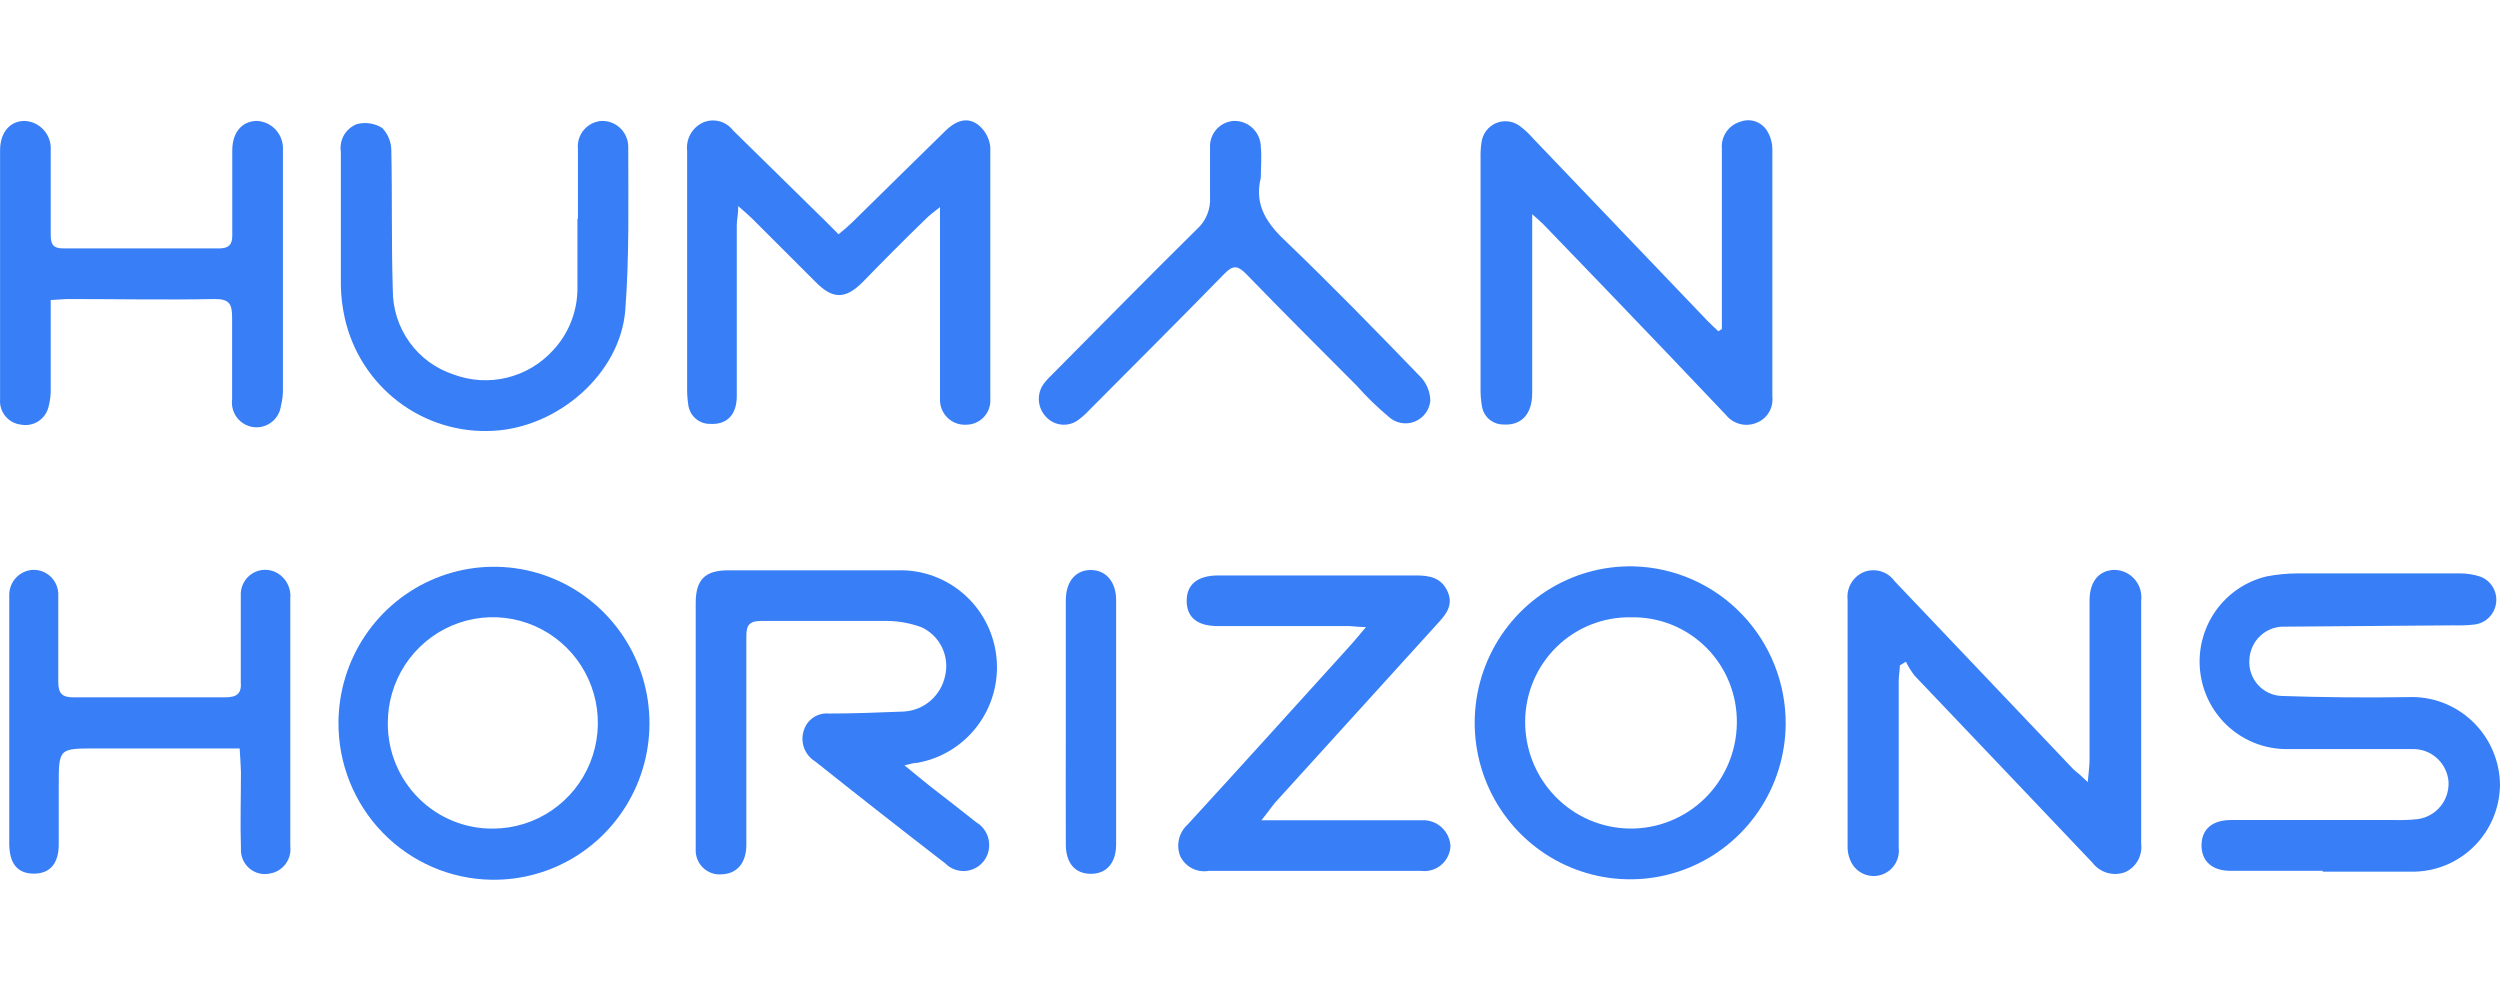 <svg width="160" height="64" viewBox="0 0 160 64" fill="none" xmlns="http://www.w3.org/2000/svg">
<g clip-path="url(#clip0_3356_19488)">
<path d="M148.673 55.733H142.753C141.576 55.733 140.888 55.114 140.898 54.086C140.909 53.059 141.597 52.482 142.785 52.482H153.268C153.769 52.497 154.271 52.476 154.769 52.419C155.327 52.334 155.835 52.043 156.193 51.603C156.551 51.164 156.734 50.606 156.707 50.038C156.662 49.457 156.397 48.915 155.966 48.525C155.536 48.134 154.973 47.925 154.394 47.941C151.747 47.941 149.089 47.941 146.442 47.941C145.068 47.966 143.732 47.479 142.694 46.573C141.655 45.666 140.986 44.405 140.817 43.032C140.647 41.659 140.989 40.271 141.775 39.136C142.562 38.002 143.738 37.2 145.077 36.887C145.713 36.766 146.358 36.703 147.005 36.698H157.426C157.865 36.695 158.301 36.763 158.718 36.897C159.04 37.011 159.316 37.227 159.504 37.513C159.692 37.799 159.782 38.139 159.761 38.481C159.739 38.855 159.587 39.209 159.331 39.481C159.076 39.753 158.734 39.926 158.364 39.97C157.925 40.019 157.482 40.036 157.041 40.022L146.255 40.106C145.967 40.092 145.68 40.135 145.409 40.233C145.138 40.331 144.889 40.482 144.676 40.676C144.463 40.871 144.291 41.106 144.168 41.369C144.046 41.631 143.976 41.914 143.962 42.204C143.938 42.497 143.973 42.792 144.067 43.071C144.16 43.35 144.308 43.606 144.503 43.825C144.699 44.044 144.936 44.221 145.201 44.344C145.467 44.468 145.754 44.535 146.046 44.542C148.728 44.633 151.406 44.658 154.081 44.616C154.84 44.579 155.599 44.697 156.311 44.962C157.024 45.227 157.676 45.635 158.229 46.16C158.781 46.684 159.223 47.316 159.527 48.017C159.832 48.717 159.993 49.473 160 50.237C159.982 51.69 159.405 53.08 158.391 54.114C157.377 55.148 156.004 55.747 154.56 55.785C152.591 55.785 150.621 55.785 148.641 55.785L148.673 55.733Z" fill="#377EF7"/>
<path d="M57.885 48.98C58.551 49.525 59.041 49.934 59.531 50.322C60.511 51.088 61.501 51.843 62.47 52.619C62.674 52.738 62.851 52.899 62.99 53.092C63.128 53.284 63.225 53.504 63.273 53.736C63.321 53.969 63.32 54.209 63.27 54.441C63.219 54.674 63.121 54.892 62.98 55.084C62.838 55.274 62.657 55.432 62.448 55.546C62.24 55.66 62.01 55.727 61.773 55.742C61.537 55.758 61.3 55.723 61.078 55.638C60.857 55.553 60.656 55.421 60.49 55.251C57.687 53.091 54.894 50.899 52.153 48.718C51.836 48.52 51.593 48.223 51.463 47.871C51.333 47.52 51.323 47.135 51.434 46.778C51.532 46.432 51.747 46.131 52.042 45.928C52.337 45.725 52.693 45.632 53.049 45.666C54.633 45.666 56.227 45.603 57.812 45.54C58.448 45.511 59.057 45.27 59.542 44.854C60.027 44.438 60.361 43.871 60.49 43.243C60.631 42.633 60.559 41.991 60.286 41.428C60.013 40.864 59.555 40.413 58.989 40.149C58.272 39.882 57.514 39.743 56.749 39.74C54.07 39.74 51.392 39.74 48.714 39.74C47.953 39.74 47.766 40.013 47.766 40.726C47.766 45.173 47.766 49.62 47.766 54.066C47.766 55.209 47.182 55.912 46.223 55.954C46.002 55.979 45.779 55.955 45.568 55.884C45.357 55.813 45.164 55.696 45.002 55.542C44.841 55.389 44.714 55.202 44.632 54.994C44.549 54.786 44.513 54.562 44.525 54.339C44.525 52.734 44.525 51.14 44.525 49.536C44.525 45.886 44.525 42.247 44.525 38.597C44.525 37.108 45.108 36.5 46.609 36.5H57.478C59.035 36.459 60.55 37.013 61.718 38.05C62.887 39.087 63.622 40.531 63.776 42.091C63.931 43.651 63.493 45.212 62.551 46.461C61.609 47.709 60.232 48.553 58.697 48.822C58.489 48.822 58.333 48.875 57.885 48.98Z" fill="#377EF7"/>
<path d="M133.617 50.055C133.669 49.457 133.731 49.006 133.731 48.66C133.731 45.548 133.731 42.434 133.731 39.315C133.731 39.022 133.731 38.728 133.731 38.434C133.731 37.197 134.346 36.494 135.326 36.473C135.57 36.476 135.811 36.53 136.034 36.633C136.256 36.736 136.454 36.885 136.615 37.07C136.777 37.255 136.897 37.472 136.97 37.707C137.042 37.942 137.064 38.19 137.035 38.434C137.035 43.626 137.035 48.817 137.035 54.008C137.079 54.383 137.001 54.763 136.813 55.09C136.625 55.417 136.337 55.674 135.993 55.823C135.625 55.957 135.225 55.969 134.85 55.858C134.475 55.746 134.145 55.517 133.908 55.204C130.126 51.208 126.322 47.233 122.539 43.248C122.322 42.968 122.133 42.665 121.976 42.346L121.591 42.587C121.591 42.913 121.518 43.238 121.518 43.573V54.25C121.564 54.647 121.464 55.047 121.236 55.374C121.007 55.701 120.667 55.932 120.281 56.023C119.894 56.114 119.487 56.058 119.139 55.866C118.79 55.675 118.524 55.36 118.391 54.984C118.283 54.711 118.234 54.418 118.246 54.124C118.246 48.88 118.246 43.636 118.246 38.392C118.204 38.022 118.283 37.647 118.471 37.326C118.659 37.004 118.945 36.753 119.288 36.609C119.634 36.474 120.016 36.458 120.372 36.564C120.729 36.671 121.04 36.893 121.257 37.197C125.092 41.224 128.913 45.244 132.72 49.258C133.002 49.478 133.231 49.688 133.617 50.055Z" fill="#377EF7"/>
<path d="M110.2 21.062V20.013C110.2 16.521 110.2 13.018 110.2 9.526C110.166 9.151 110.26 8.777 110.467 8.464C110.673 8.151 110.98 7.919 111.336 7.806C111.64 7.679 111.979 7.662 112.294 7.757C112.609 7.853 112.882 8.055 113.066 8.33C113.303 8.695 113.429 9.121 113.431 9.557C113.431 14.801 113.431 20.108 113.431 25.383C113.471 25.741 113.39 26.103 113.201 26.409C113.012 26.715 112.726 26.949 112.389 27.071C112.057 27.201 111.693 27.223 111.349 27.133C111.004 27.042 110.697 26.845 110.471 26.568C107.928 23.883 105.379 21.212 102.822 18.555L98.779 14.36C98.602 14.182 98.403 14.014 98.06 13.71C98.06 14.193 98.06 14.497 98.06 14.759C98.06 18.23 98.06 21.691 98.06 25.163C98.06 26.536 97.341 27.26 96.173 27.166C95.846 27.159 95.532 27.035 95.287 26.815C95.043 26.596 94.884 26.297 94.84 25.97C94.775 25.589 94.747 25.203 94.756 24.816V10.134C94.746 9.783 94.767 9.432 94.819 9.085C94.857 8.823 94.961 8.576 95.121 8.366C95.28 8.156 95.491 7.991 95.732 7.886C95.973 7.781 96.237 7.739 96.498 7.766C96.76 7.792 97.01 7.885 97.226 8.036C97.56 8.279 97.864 8.561 98.132 8.875C101.856 12.77 105.573 16.657 109.283 20.538C109.502 20.768 109.742 20.978 109.971 21.198L110.2 21.062Z" fill="#377EF7"/>
<path d="M53.667 14.994C53.969 14.742 54.24 14.522 54.49 14.281C56.491 12.32 58.492 10.338 60.503 8.377C61.275 7.621 62.035 7.475 62.702 8.072C63.083 8.417 63.324 8.892 63.38 9.404C63.38 14.774 63.38 20.144 63.38 25.513C63.395 25.727 63.367 25.943 63.296 26.145C63.225 26.348 63.113 26.533 62.967 26.69C62.821 26.847 62.644 26.971 62.448 27.056C62.252 27.14 62.04 27.183 61.827 27.181C61.605 27.193 61.383 27.158 61.175 27.078C60.967 26.998 60.778 26.875 60.621 26.716C60.464 26.558 60.341 26.368 60.262 26.159C60.182 25.95 60.148 25.726 60.16 25.503C60.16 23.133 60.16 20.752 60.16 18.382V13.253C59.753 13.589 59.503 13.757 59.295 13.966C57.905 15.316 56.547 16.676 55.22 18.046C54.115 19.158 53.292 19.168 52.198 18.046L48.113 13.966C47.894 13.757 47.654 13.547 47.248 13.19C47.248 13.736 47.154 14.071 47.154 14.407C47.154 18.057 47.154 21.696 47.154 25.346C47.154 26.552 46.518 27.191 45.455 27.128C45.111 27.136 44.777 27.015 44.517 26.788C44.257 26.561 44.09 26.245 44.049 25.901C43.993 25.523 43.968 25.141 43.976 24.758V9.635C43.936 9.262 44.015 8.886 44.203 8.561C44.39 8.237 44.676 7.981 45.018 7.831C45.346 7.695 45.71 7.672 46.053 7.765C46.395 7.858 46.698 8.062 46.914 8.345L52.865 14.187L53.667 14.994Z" fill="#377EF7"/>
<path d="M21.662 46.234C21.673 44.248 22.27 42.309 23.379 40.665C24.487 39.021 26.056 37.746 27.887 37.002C29.717 36.258 31.726 36.078 33.658 36.486C35.59 36.894 37.357 37.871 38.736 39.293C40.115 40.715 41.043 42.517 41.401 44.47C41.759 46.424 41.532 48.441 40.749 50.264C39.965 52.088 38.66 53.635 37.001 54.711C35.341 55.786 33.401 56.34 31.427 56.303C28.81 56.256 26.317 55.172 24.489 53.287C22.661 51.403 21.645 48.868 21.662 46.234ZM31.583 53.03C32.913 53.022 34.21 52.617 35.311 51.866C36.412 51.116 37.267 50.053 37.768 48.813C38.269 47.574 38.393 46.212 38.125 44.901C37.856 43.59 37.208 42.389 36.261 41.45C35.314 40.51 34.111 39.874 32.805 39.622C31.499 39.37 30.148 39.514 28.923 40.036C27.699 40.557 26.655 41.432 25.924 42.55C25.194 43.669 24.81 44.98 24.82 46.318C24.82 47.208 24.995 48.088 25.336 48.909C25.677 49.729 26.177 50.474 26.806 51.098C27.436 51.723 28.182 52.215 29.002 52.547C29.822 52.879 30.699 53.043 31.583 53.03Z" fill="#377EF7"/>
<path d="M114.284 46.357C114.265 48.343 113.659 50.279 112.545 51.918C111.43 53.556 109.856 54.825 108.023 55.562C106.191 56.298 104.182 56.47 102.252 56.055C100.322 55.639 98.558 54.656 97.185 53.23C95.811 51.803 94.891 49.998 94.539 48.044C94.188 46.089 94.422 44.074 95.211 42.254C96.001 40.433 97.31 38.89 98.973 37.821C100.636 36.751 102.578 36.203 104.551 36.247C107.166 36.313 109.651 37.409 111.471 39.3C113.291 41.191 114.301 43.725 114.284 46.357ZM104.394 39.509C103.517 39.491 102.644 39.648 101.828 39.971C101.011 40.293 100.265 40.776 99.635 41.39C99.004 42.004 98.5 42.738 98.153 43.549C97.805 44.36 97.621 45.233 97.61 46.116C97.598 47.011 97.761 47.9 98.09 48.732C98.419 49.564 98.908 50.322 99.528 50.964C100.148 51.606 100.888 52.118 101.705 52.472C102.522 52.826 103.401 53.015 104.29 53.027C105.18 53.04 106.063 52.876 106.889 52.544C107.716 52.213 108.47 51.721 109.107 51.097C109.745 50.473 110.254 49.728 110.606 48.906C110.958 48.084 111.145 47.2 111.158 46.305C111.175 45.407 111.011 44.514 110.677 43.681C110.343 42.848 109.846 42.092 109.214 41.457C108.582 40.823 107.83 40.323 107.002 39.988C106.173 39.653 105.287 39.49 104.394 39.509Z" fill="#377EF7"/>
<path d="M80.732 52.496H87.453C88.631 52.496 89.808 52.496 90.986 52.496C91.215 52.482 91.445 52.514 91.663 52.59C91.88 52.665 92.08 52.784 92.251 52.938C92.423 53.092 92.562 53.279 92.662 53.487C92.761 53.696 92.819 53.922 92.831 54.153C92.819 54.383 92.761 54.609 92.659 54.815C92.558 55.022 92.415 55.205 92.24 55.353C92.065 55.502 91.862 55.613 91.642 55.679C91.423 55.745 91.192 55.764 90.965 55.737C86.432 55.737 81.899 55.737 77.355 55.737C76.991 55.799 76.616 55.741 76.287 55.571C75.958 55.401 75.693 55.128 75.532 54.793C75.396 54.444 75.37 54.062 75.458 53.698C75.545 53.334 75.742 53.006 76.021 52.758C79.471 48.993 82.899 45.197 86.328 41.411C86.661 41.054 86.963 40.666 87.422 40.131C86.891 40.131 86.578 40.068 86.276 40.068H77.939C76.636 40.068 75.959 39.523 75.948 38.474C75.938 37.425 76.615 36.828 77.981 36.828C82.149 36.828 86.401 36.828 90.621 36.828C91.507 36.828 92.257 36.974 92.653 37.876C93.049 38.778 92.487 39.387 91.945 39.974L81.638 51.332C81.367 51.647 81.159 51.972 80.732 52.496Z" fill="#377EF7"/>
<path d="M3.246 19.201C3.246 21.12 3.246 22.987 3.246 24.843C3.257 25.225 3.215 25.606 3.121 25.976C3.081 26.174 3.003 26.362 2.891 26.53C2.779 26.697 2.635 26.84 2.467 26.952C2.299 27.063 2.112 27.139 1.915 27.177C1.717 27.215 1.515 27.213 1.318 27.172C0.933 27.124 0.581 26.928 0.336 26.625C0.091 26.322 -0.027 25.936 0.005 25.546C0.005 22.61 0.005 19.673 0.005 16.737C0.005 14.366 0.005 11.996 0.005 9.626C0.005 8.483 0.62 7.759 1.548 7.738C1.784 7.745 2.017 7.799 2.232 7.899C2.446 7.998 2.639 8.14 2.798 8.317C2.956 8.493 3.078 8.7 3.155 8.925C3.232 9.15 3.263 9.389 3.246 9.626C3.246 11.43 3.246 13.244 3.246 15.048C3.246 15.656 3.423 15.898 4.049 15.898C7.369 15.898 10.697 15.898 14.032 15.898C14.636 15.898 14.876 15.656 14.866 15.048C14.866 13.244 14.866 11.43 14.866 9.626C14.866 8.483 15.47 7.77 16.408 7.738C16.644 7.745 16.877 7.799 17.092 7.899C17.307 7.998 17.499 8.14 17.658 8.317C17.817 8.493 17.939 8.7 18.015 8.925C18.093 9.15 18.124 9.389 18.107 9.626C18.107 10.675 18.107 11.724 18.107 12.825V24.917C18.113 25.271 18.071 25.623 17.982 25.966C17.928 26.383 17.711 26.762 17.38 27.018C17.049 27.275 16.63 27.389 16.215 27.334C15.801 27.28 15.425 27.062 15.169 26.729C14.914 26.396 14.801 25.974 14.855 25.557C14.855 23.805 14.855 22.054 14.855 20.313C14.855 19.463 14.678 19.128 13.74 19.138C10.614 19.201 7.488 19.138 4.288 19.138C3.976 19.159 3.642 19.18 3.246 19.201Z" fill="#377EF7"/>
<path d="M15.338 47.901H6.105C3.76 47.901 3.76 47.901 3.76 50.292C3.76 51.54 3.76 52.788 3.76 54.025C3.76 55.263 3.208 55.913 2.166 55.913C1.124 55.913 0.592 55.273 0.592 53.983C0.592 49.369 0.592 44.744 0.592 40.119C0.592 39.437 0.592 38.755 0.592 38.074C0.592 37.655 0.754 37.253 1.044 36.954C1.334 36.654 1.729 36.48 2.145 36.469C2.359 36.467 2.572 36.51 2.77 36.594C2.968 36.678 3.146 36.802 3.295 36.958C3.443 37.114 3.558 37.3 3.633 37.502C3.708 37.705 3.74 37.921 3.729 38.137C3.729 39.972 3.729 41.807 3.729 43.643C3.729 44.366 3.968 44.639 4.708 44.628C7.946 44.628 11.187 44.628 14.431 44.628C15.161 44.628 15.473 44.377 15.411 43.653C15.411 41.818 15.411 39.972 15.411 38.137C15.393 37.852 15.453 37.569 15.583 37.316C15.713 37.063 15.909 36.851 16.149 36.701C16.39 36.551 16.666 36.47 16.949 36.467C17.232 36.462 17.511 36.536 17.756 36.679C18.036 36.844 18.262 37.088 18.408 37.38C18.554 37.672 18.613 38 18.579 38.325C18.579 40.968 18.579 43.569 18.579 46.243C18.579 48.918 18.579 51.487 18.579 54.162C18.627 54.563 18.52 54.968 18.279 55.293C18.039 55.617 17.683 55.835 17.287 55.903C17.054 55.955 16.813 55.953 16.581 55.895C16.35 55.837 16.136 55.726 15.954 55.571C15.773 55.415 15.631 55.219 15.538 54.998C15.446 54.777 15.406 54.537 15.421 54.298C15.369 52.662 15.421 51.036 15.421 49.4C15.411 48.939 15.369 48.477 15.338 47.901Z" fill="#377EF7"/>
<path d="M36.988 13.989C36.988 12.51 36.988 11.021 36.988 9.542C36.965 9.321 36.987 9.097 37.053 8.884C37.119 8.671 37.228 8.475 37.372 8.306C37.517 8.137 37.694 7.999 37.893 7.902C38.092 7.804 38.309 7.749 38.53 7.738C38.752 7.736 38.972 7.778 39.178 7.862C39.383 7.947 39.57 8.072 39.726 8.23C39.883 8.389 40.006 8.577 40.089 8.785C40.172 8.992 40.212 9.214 40.208 9.437C40.208 12.909 40.281 16.391 40.02 19.831C39.697 23.942 35.696 27.35 31.59 27.57C29.41 27.699 27.256 27.044 25.511 25.722C23.767 24.401 22.545 22.499 22.065 20.355C21.91 19.666 21.826 18.963 21.815 18.258C21.815 15.405 21.815 12.563 21.815 9.71C21.758 9.339 21.831 8.96 22.021 8.637C22.211 8.314 22.506 8.067 22.857 7.938C23.127 7.869 23.409 7.856 23.685 7.9C23.96 7.943 24.224 8.041 24.462 8.189C24.837 8.581 25.046 9.103 25.045 9.647C25.108 12.615 25.045 15.583 25.139 18.551C25.133 19.75 25.505 20.92 26.201 21.892C26.898 22.865 27.884 23.59 29.016 23.963C30.113 24.375 31.307 24.448 32.446 24.171C33.584 23.895 34.614 23.281 35.404 22.41C36.381 21.359 36.934 19.98 36.956 18.541C36.956 17.03 36.956 15.51 36.956 13.999L36.988 13.989Z" fill="#377EF7"/>
<path d="M80.693 11.367C80.234 13.202 81.162 14.398 82.412 15.562C85.288 18.32 88.071 21.183 90.843 24.047C91.058 24.253 91.23 24.5 91.35 24.774C91.469 25.047 91.534 25.342 91.541 25.641C91.514 25.936 91.405 26.218 91.228 26.455C91.051 26.692 90.812 26.875 90.538 26.983C90.264 27.092 89.965 27.122 89.675 27.07C89.385 27.018 89.114 26.887 88.894 26.689C88.169 26.084 87.49 25.425 86.862 24.718C84.486 22.327 82.1 19.956 79.755 17.534C79.213 16.988 78.911 16.947 78.348 17.534C75.503 20.449 72.617 23.323 69.74 26.218C69.521 26.456 69.281 26.674 69.021 26.868C68.712 27.102 68.326 27.212 67.941 27.175C67.555 27.138 67.197 26.957 66.937 26.669C66.674 26.391 66.515 26.029 66.488 25.646C66.462 25.263 66.569 24.883 66.791 24.571C66.97 24.337 67.169 24.12 67.385 23.921C70.449 20.837 73.492 17.733 76.587 14.681C76.881 14.422 77.111 14.097 77.259 13.733C77.407 13.369 77.469 12.976 77.442 12.584C77.442 11.535 77.442 10.486 77.442 9.437C77.432 9.223 77.464 9.009 77.537 8.807C77.61 8.605 77.722 8.42 77.866 8.262C78.01 8.104 78.184 7.977 78.378 7.887C78.572 7.797 78.781 7.746 78.994 7.738C79.215 7.736 79.435 7.777 79.64 7.86C79.846 7.943 80.032 8.066 80.19 8.222C80.348 8.378 80.474 8.564 80.56 8.769C80.646 8.974 80.692 9.194 80.693 9.416C80.755 10.056 80.693 10.717 80.693 11.367Z" fill="#377EF7"/>
<path d="M68.212 46.223C68.212 43.622 68.212 40.979 68.212 38.41C68.212 37.225 68.837 36.48 69.806 36.48C70.775 36.48 71.432 37.235 71.432 38.399C71.432 43.608 71.432 48.817 71.432 54.026C71.432 55.221 70.828 55.924 69.817 55.924C68.806 55.924 68.212 55.242 68.212 54.036C68.201 51.435 68.212 48.824 68.212 46.223Z" fill="#377EF7"/>
</g>
<defs>
<clipPath id="clip0_3356_19488">
<rect width="160" height="64" fill="white"/>
</clipPath>
</defs>
</svg>

